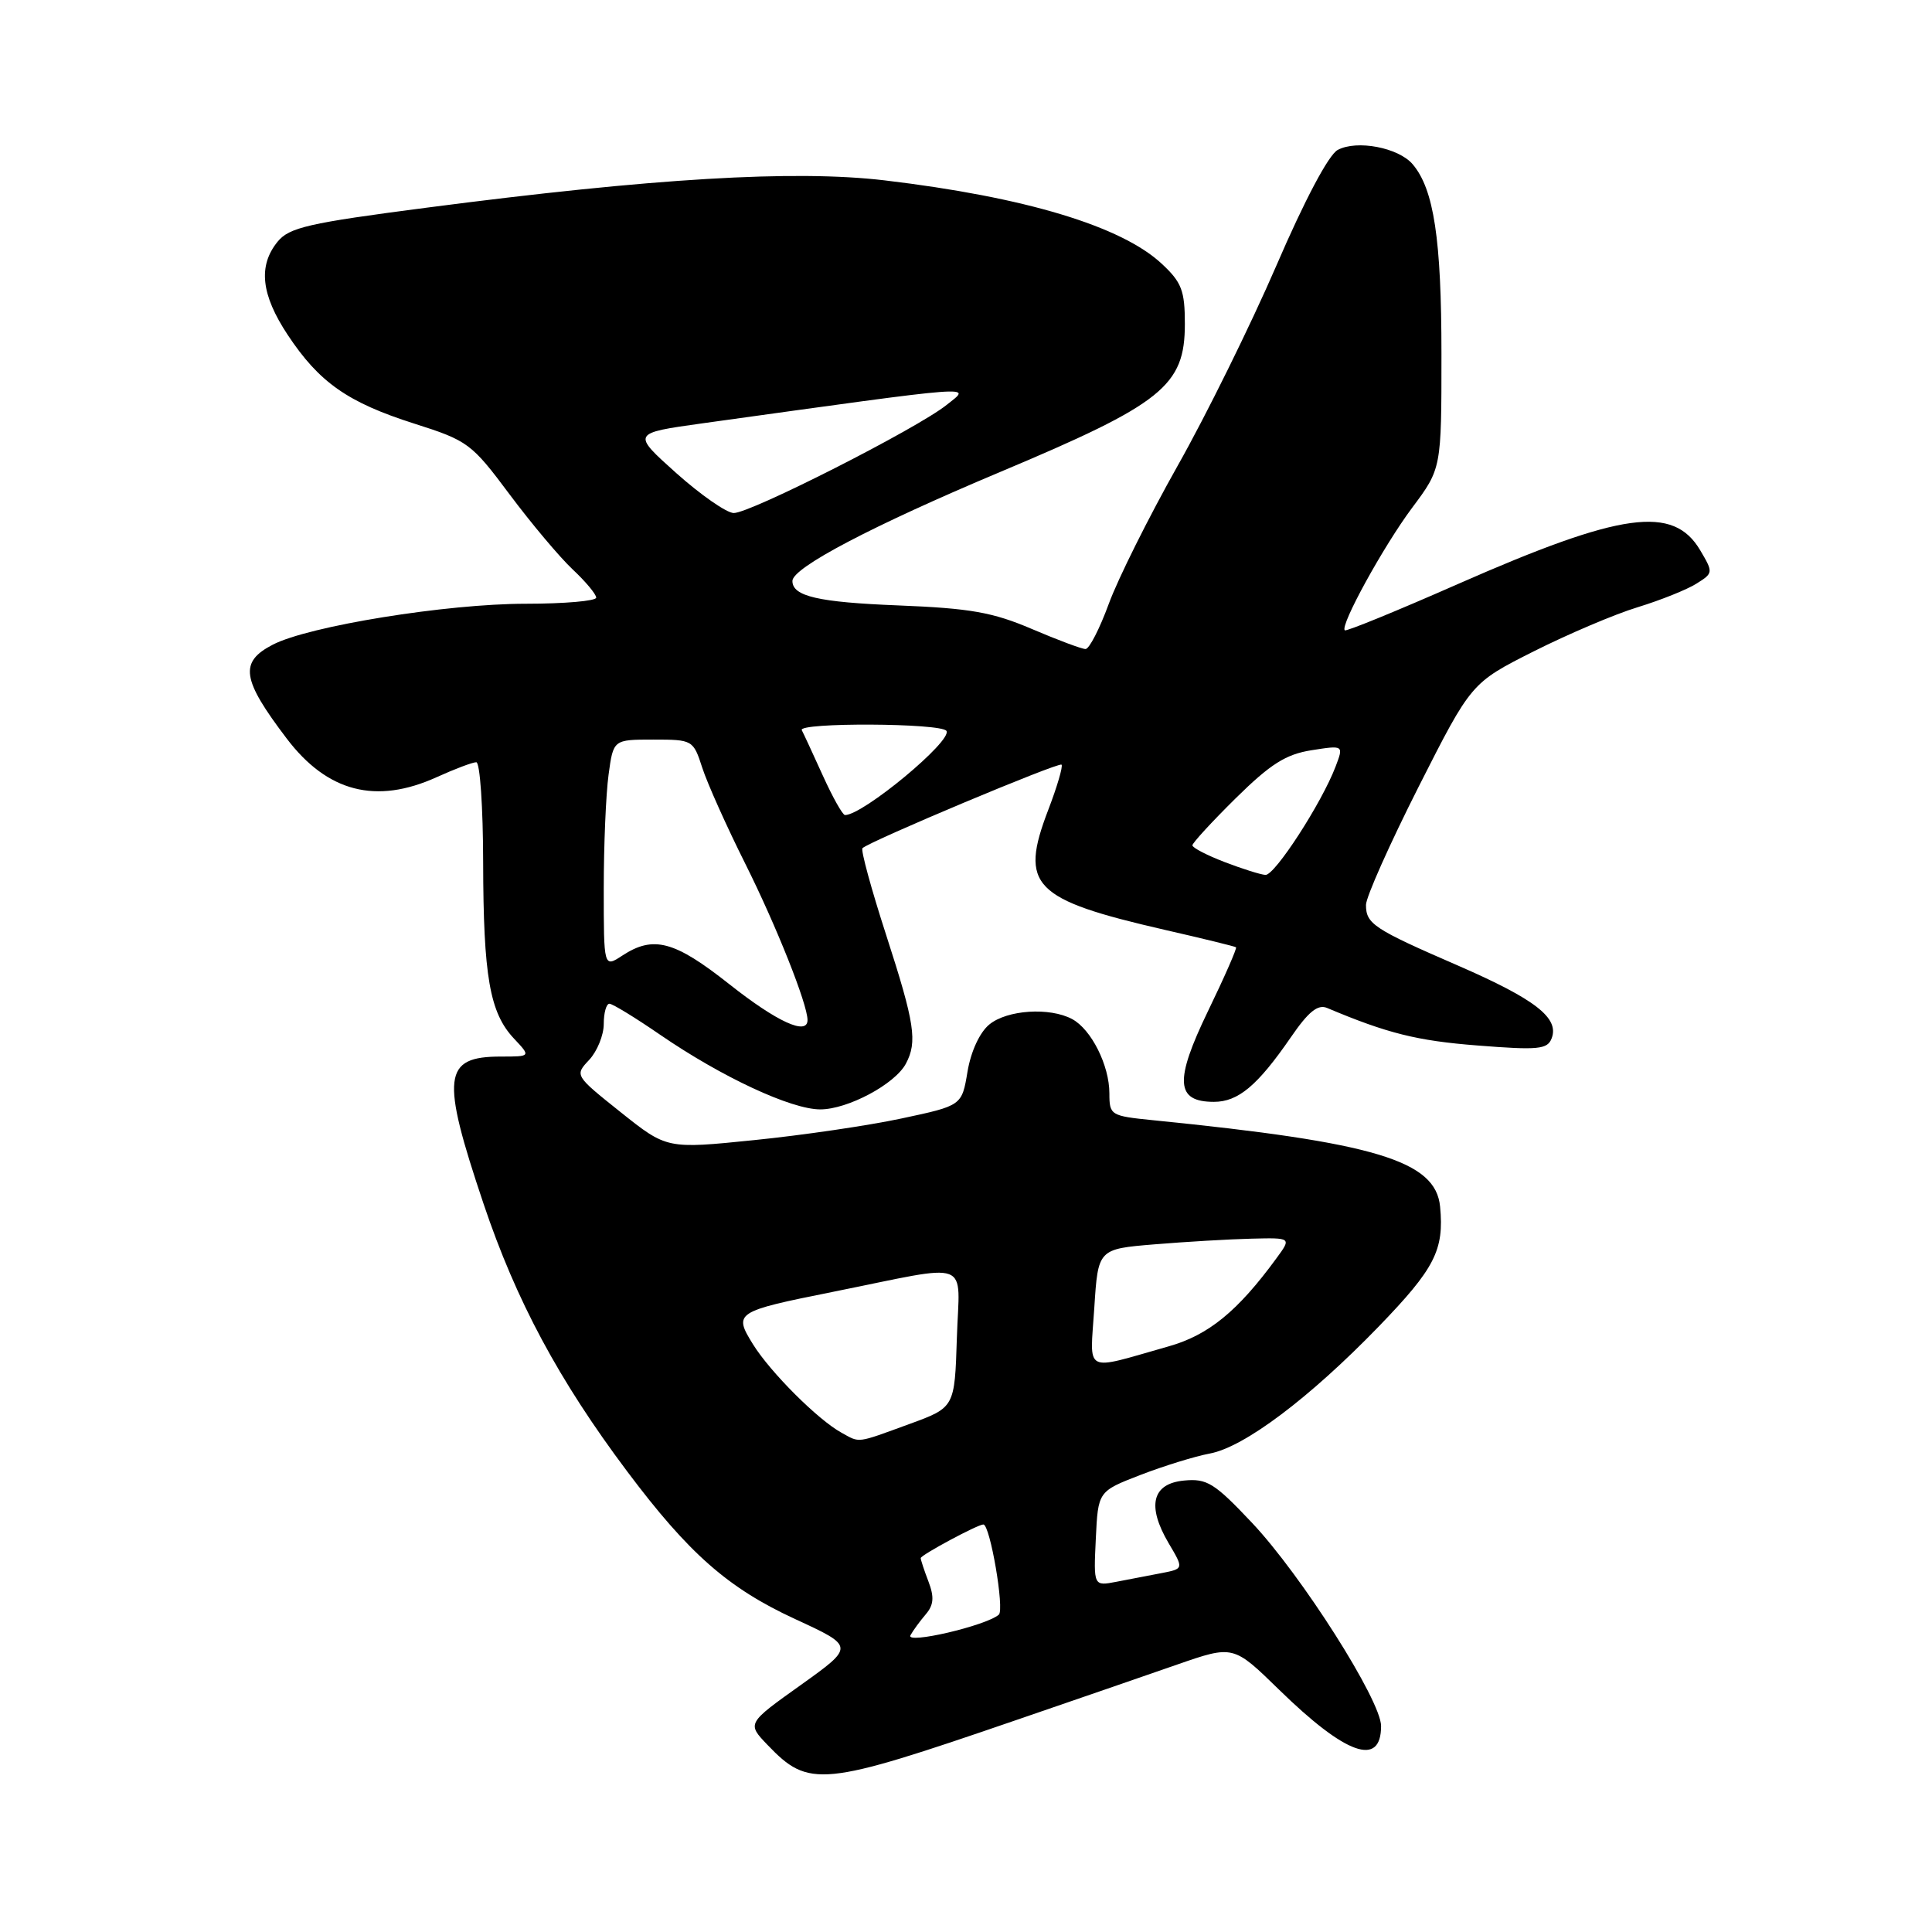 <?xml version="1.0" encoding="UTF-8" standalone="no"?>
<!DOCTYPE svg PUBLIC "-//W3C//DTD SVG 1.1//EN" "http://www.w3.org/Graphics/SVG/1.1/DTD/svg11.dtd" >
<svg xmlns="http://www.w3.org/2000/svg" xmlns:xlink="http://www.w3.org/1999/xlink" version="1.1" viewBox="0 0 256 256">
 <g >
 <path fill="currentColor"
d=" M 134.50 227.97 C 142.20 225.33 151.86 222.00 155.96 220.57 C 163.42 217.98 163.42 217.98 169.46 223.87 C 178.32 232.53 183.00 234.20 183.00 228.71 C 183.00 225.33 172.47 208.75 165.90 201.78 C 160.92 196.50 159.93 195.89 156.90 196.18 C 152.66 196.58 151.93 199.52 154.85 204.48 C 156.86 207.87 156.86 207.87 153.93 208.44 C 152.32 208.75 149.63 209.27 147.95 209.59 C 144.90 210.18 144.90 210.18 145.20 203.90 C 145.50 197.61 145.50 197.61 151.11 195.44 C 154.19 194.25 158.33 192.97 160.31 192.60 C 164.87 191.75 173.50 185.26 182.69 175.77 C 190.12 168.08 191.37 165.65 190.82 159.89 C 190.24 153.79 182.23 151.38 152.75 148.43 C 147.17 147.87 147.00 147.77 147.00 144.88 C 147.00 141.17 144.60 136.39 142.06 135.03 C 139.08 133.44 133.45 133.81 131.09 135.75 C 129.82 136.79 128.65 139.31 128.20 142.00 C 127.45 146.50 127.45 146.50 119.47 148.20 C 115.09 149.14 106.29 150.43 99.93 151.07 C 88.36 152.25 88.36 152.25 82.24 147.37 C 76.15 142.51 76.14 142.49 78.07 140.44 C 79.13 139.30 80.00 137.16 80.00 135.69 C 80.00 134.21 80.34 133.00 80.75 133.00 C 81.16 133.00 84.20 134.86 87.50 137.13 C 95.65 142.72 104.83 147.00 108.69 147.00 C 112.32 147.00 118.57 143.67 120.03 140.95 C 121.58 138.04 121.22 135.63 117.42 123.89 C 115.45 117.81 114.04 112.63 114.28 112.39 C 115.18 111.49 140.29 100.95 140.66 101.32 C 140.87 101.54 140.08 104.23 138.90 107.31 C 135.05 117.37 136.81 119.18 154.34 123.21 C 159.38 124.36 163.63 125.40 163.78 125.52 C 163.93 125.63 162.26 129.45 160.06 133.99 C 155.60 143.22 155.78 146.00 160.85 146.00 C 164.07 146.00 166.63 143.85 171.04 137.45 C 173.37 134.05 174.62 133.04 175.85 133.56 C 183.82 136.92 187.76 137.91 195.75 138.53 C 203.84 139.17 205.04 139.05 205.60 137.59 C 206.64 134.89 203.45 132.41 193.16 127.93 C 182.01 123.09 181.00 122.42 181.00 119.90 C 181.00 118.88 184.14 111.84 187.97 104.26 C 194.95 90.48 194.95 90.48 203.22 86.31 C 207.78 84.02 213.97 81.38 217.00 80.46 C 220.03 79.53 223.53 78.13 224.78 77.34 C 227.02 75.94 227.03 75.86 225.29 72.92 C 221.73 66.89 214.86 67.85 193.20 77.38 C 185.12 80.94 178.37 83.70 178.19 83.52 C 177.54 82.88 183.32 72.37 187.11 67.29 C 191.00 62.09 191.00 62.09 191.00 46.91 C 191.00 31.71 190.00 25.08 187.19 21.77 C 185.32 19.56 179.79 18.50 177.25 19.87 C 176.05 20.51 172.87 26.51 169.12 35.21 C 165.72 43.07 159.83 55.02 156.02 61.76 C 152.22 68.51 148.12 76.72 146.92 80.01 C 145.71 83.31 144.33 86.00 143.84 86.00 C 143.34 86.00 140.14 84.80 136.72 83.34 C 131.54 81.13 128.58 80.60 119.00 80.22 C 108.41 79.80 105.00 79.01 105.00 76.98 C 105.00 75.22 115.59 69.66 132.50 62.55 C 154.06 53.49 157.00 51.13 157.00 42.92 C 157.00 38.51 156.58 37.41 153.95 34.96 C 148.60 29.96 135.81 26.11 117.22 23.90 C 105.31 22.49 86.52 23.61 56.52 27.52 C 40.83 29.56 38.31 30.14 36.77 32.04 C 34.18 35.24 34.60 39.05 38.12 44.37 C 42.30 50.68 46.07 53.32 54.89 56.13 C 62.00 58.39 62.48 58.75 67.51 65.49 C 70.39 69.35 74.15 73.82 75.87 75.44 C 77.59 77.05 79.00 78.74 79.00 79.19 C 79.00 79.63 74.80 80.00 69.67 80.00 C 59.18 80.00 40.92 82.95 36.15 85.42 C 31.68 87.73 32.02 90.00 37.99 97.86 C 43.38 104.96 49.83 106.62 57.86 102.98 C 60.26 101.89 62.62 101.00 63.11 101.00 C 63.60 101.00 64.01 106.96 64.02 114.25 C 64.05 129.37 64.89 134.19 68.09 137.60 C 70.35 140.00 70.35 140.00 66.37 140.00 C 58.69 140.00 58.39 142.61 64.07 159.50 C 68.40 172.37 74.04 182.88 83.09 194.95 C 91.28 205.87 96.46 210.43 105.37 214.54 C 113.24 218.17 113.24 218.17 106.11 223.27 C 98.97 228.36 98.97 228.36 101.70 231.21 C 107.19 236.94 108.88 236.77 134.50 227.97 Z  M 120.64 216.68 C 121.00 216.03 121.92 214.78 122.68 213.89 C 123.72 212.67 123.81 211.62 123.03 209.57 C 122.46 208.09 122.00 206.68 122.00 206.46 C 122.00 206.05 129.55 202.00 130.30 202.00 C 131.19 202.00 133.12 213.28 132.35 213.95 C 130.67 215.42 119.93 217.92 120.64 216.68 Z  M 111.50 189.84 C 108.37 188.12 102.09 181.84 99.79 178.15 C 97.17 173.93 97.39 173.78 110.40 171.17 C 129.12 167.41 127.12 166.67 126.79 177.27 C 126.50 186.50 126.50 186.50 120.50 188.69 C 113.38 191.29 113.99 191.21 111.50 189.84 Z  M 145.00 173.30 C 145.50 165.50 145.50 165.50 153.00 164.88 C 157.12 164.54 162.89 164.20 165.82 164.13 C 171.14 164.00 171.14 164.00 169.12 166.75 C 164.00 173.75 160.13 176.91 154.85 178.40 C 143.41 181.64 144.43 182.17 145.00 173.30 Z  M 96.65 130.42 C 89.37 124.66 86.58 123.92 82.46 126.62 C 80.00 128.23 80.00 128.23 80.00 117.75 C 80.00 111.99 80.29 105.19 80.64 102.64 C 81.27 98.00 81.27 98.00 86.56 98.00 C 91.78 98.00 91.86 98.04 93.06 101.75 C 93.73 103.81 96.30 109.55 98.78 114.50 C 102.88 122.71 107.00 133.06 107.00 135.16 C 107.00 137.26 102.95 135.40 96.65 130.42 Z  M 162.25 114.22 C 159.91 113.32 158.00 112.33 158.00 112.01 C 158.00 111.70 160.59 108.88 163.75 105.76 C 168.34 101.24 170.37 99.95 173.78 99.41 C 178.05 98.74 178.05 98.74 176.97 101.58 C 175.13 106.41 168.92 116.00 167.68 115.93 C 167.03 115.89 164.59 115.12 162.25 114.22 Z  M 109.02 102.75 C 107.71 99.86 106.46 97.16 106.24 96.75 C 105.68 95.71 124.76 95.80 125.41 96.85 C 126.22 98.16 114.36 108.00 111.97 108.00 C 111.65 108.00 110.33 105.64 109.02 102.75 Z  M 89.60 62.68 C 83.71 57.40 83.71 57.40 93.10 56.09 C 130.50 50.90 128.69 51.04 125.45 53.64 C 121.57 56.76 99.42 68.01 97.22 67.98 C 96.27 67.96 92.85 65.58 89.60 62.68 Z "/>
</g>
</svg>